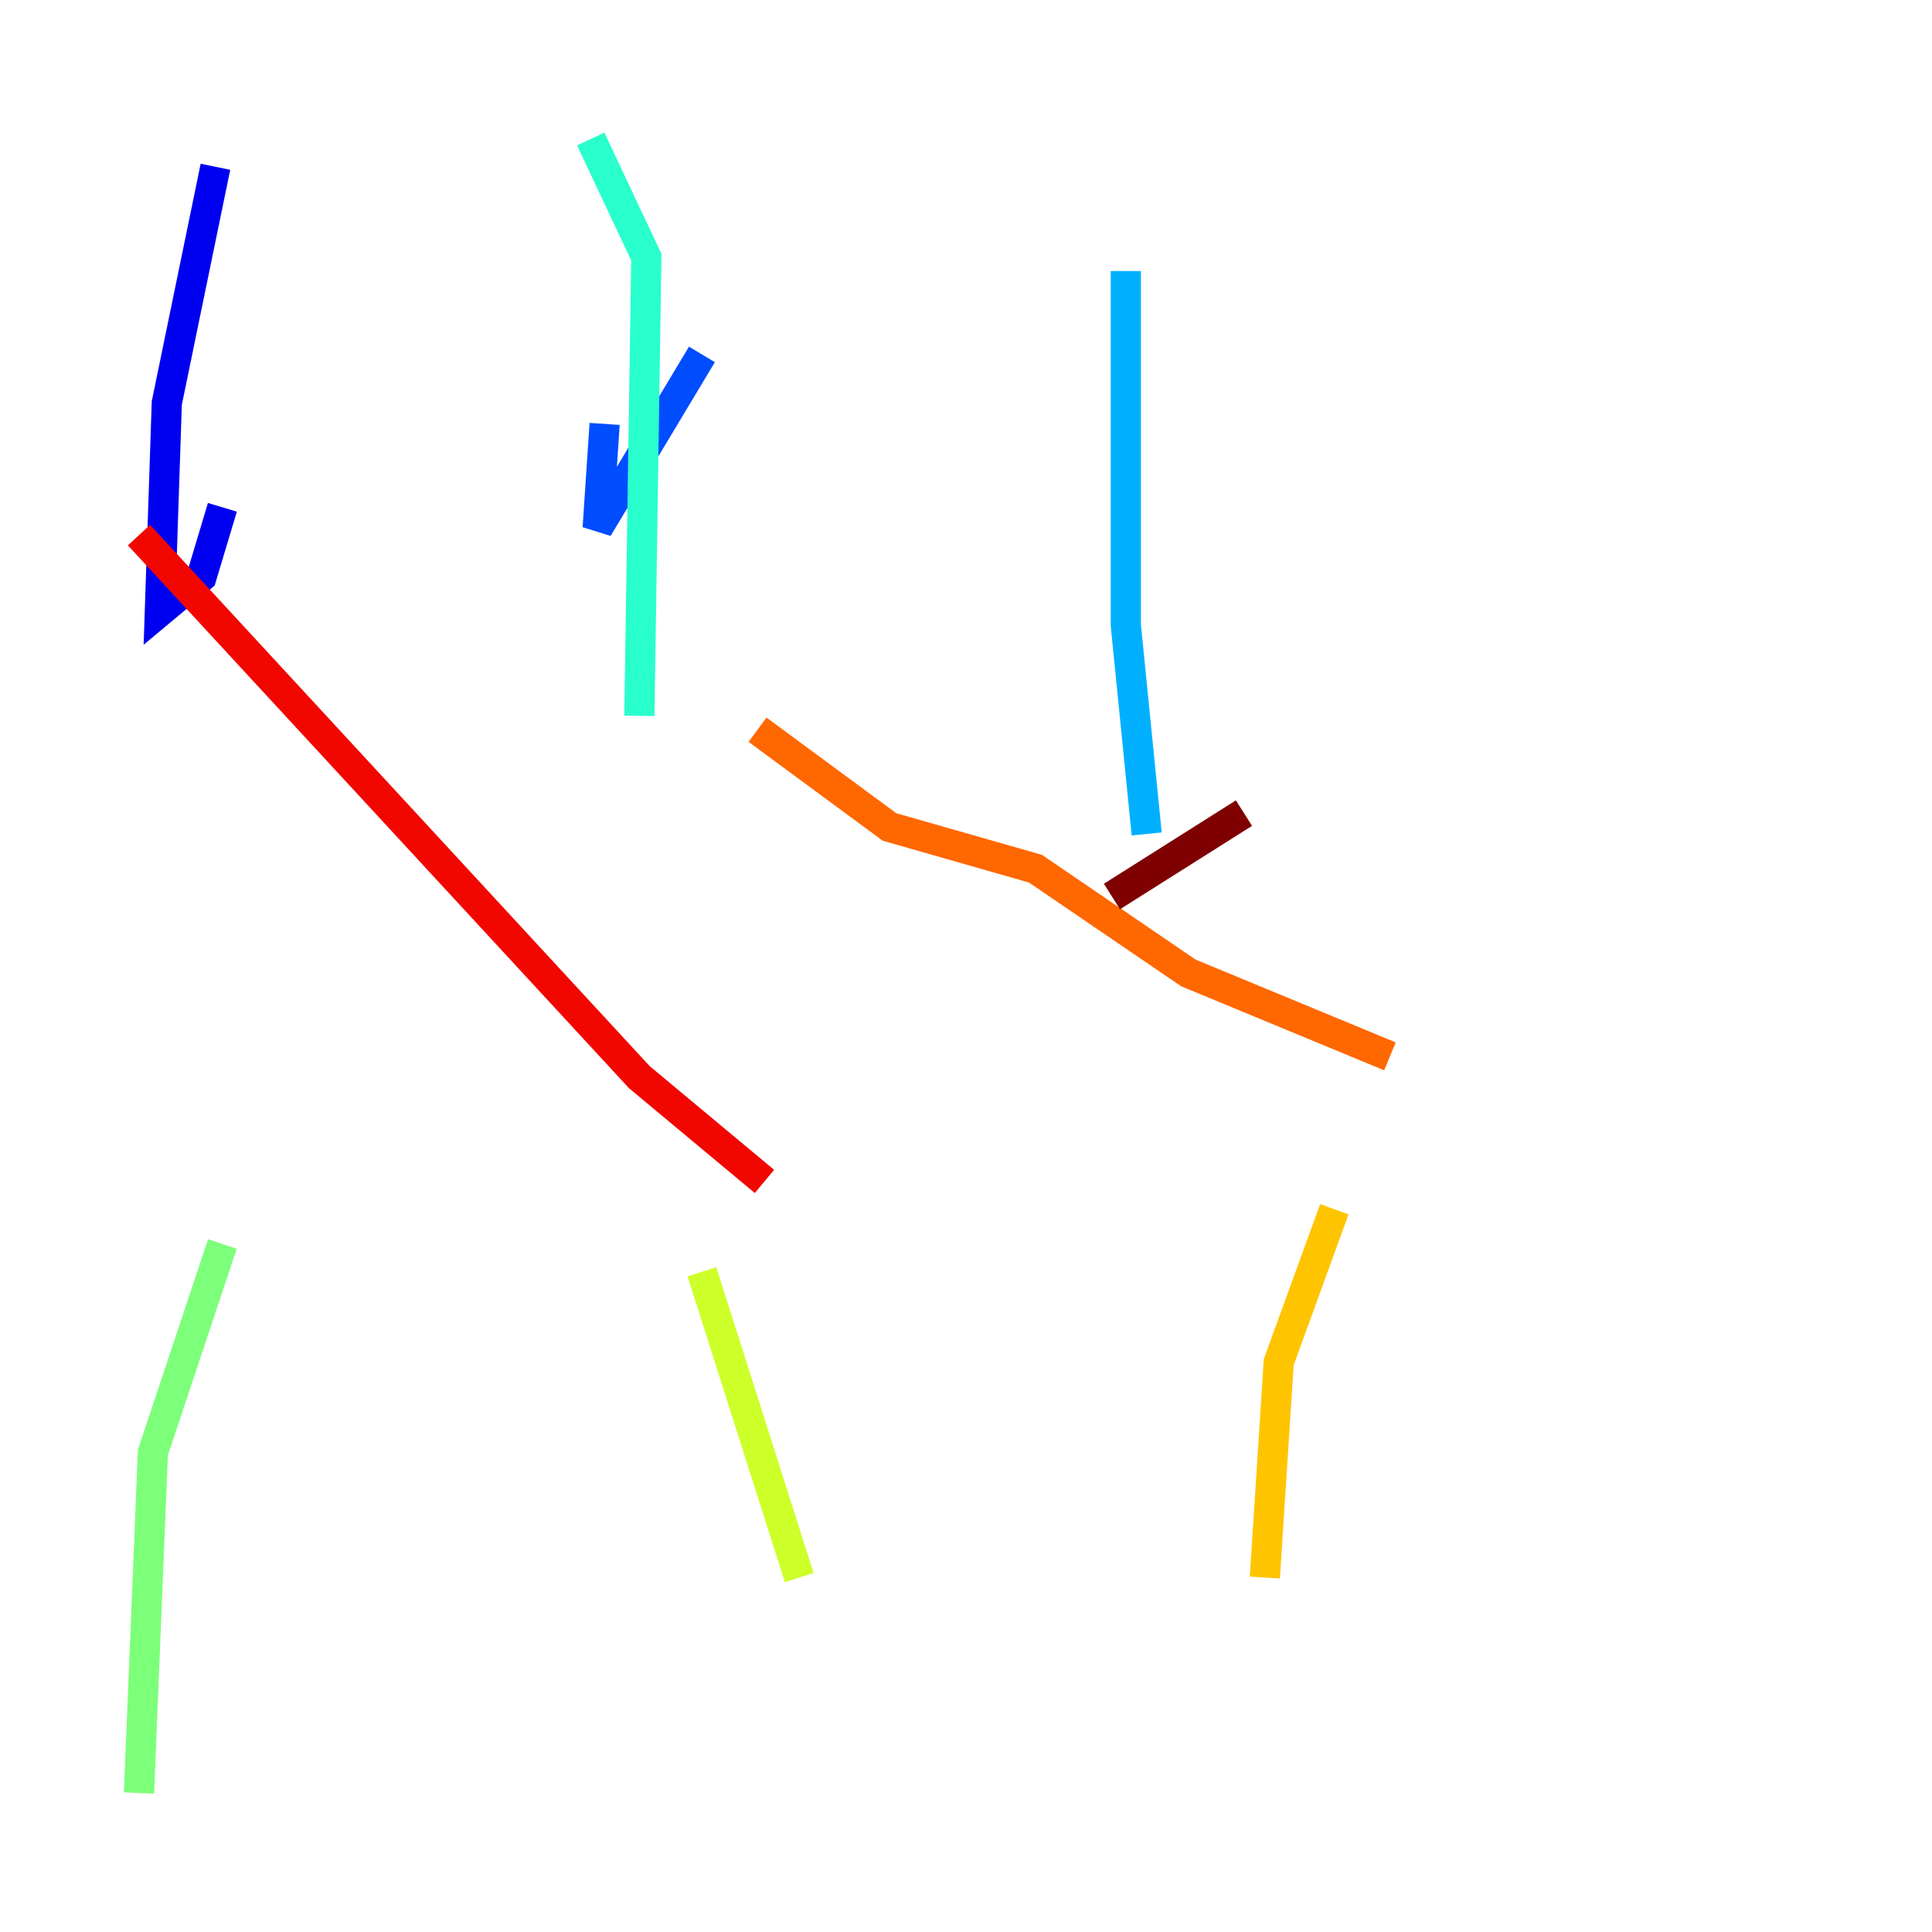 <?xml version="1.0" encoding="utf-8" ?>
<svg baseProfile="tiny" height="128" version="1.2" viewBox="0,0,128,128" width="128" xmlns="http://www.w3.org/2000/svg" xmlns:ev="http://www.w3.org/2001/xml-events" xmlns:xlink="http://www.w3.org/1999/xlink"><defs /><polyline fill="none" points="17.036,26.245 17.036,26.245" stroke="#00007f" stroke-width="2" /><polyline fill="none" points="14.273,11.05 11.05,26.705 10.59,40.518 13.352,38.216 14.734,33.611" stroke="#0000f1" stroke-width="2" /><polyline fill="none" points="40.058,28.086 39.597,34.993 46.504,23.482" stroke="#004cff" stroke-width="2" /><polyline fill="none" points="74.59,17.957 74.59,41.439 75.971,55.252" stroke="#00b0ff" stroke-width="2" /><polyline fill="none" points="39.137,9.209 42.82,17.036 42.36,47.425" stroke="#29ffcd" stroke-width="2" /><polyline fill="none" points="14.734,82.417 10.13,96.23 9.209,118.791" stroke="#7cff79" stroke-width="2" /><polyline fill="none" points="46.504,84.259 52.95,104.518" stroke="#cdff29" stroke-width="2" /><polyline fill="none" points="88.403,80.115 84.719,90.245 83.799,104.518" stroke="#ffc400" stroke-width="2" /><polyline fill="none" points="50.187,48.345 58.935,54.791 68.604,57.554 78.734,64.46 92.086,69.986" stroke="#ff6700" stroke-width="2" /><polyline fill="none" points="9.209,35.453 42.36,71.367 50.648,78.273" stroke="#f10700" stroke-width="2" /><polyline fill="none" points="82.417,53.87 73.669,59.396" stroke="#7f0000" stroke-width="2" /></svg>